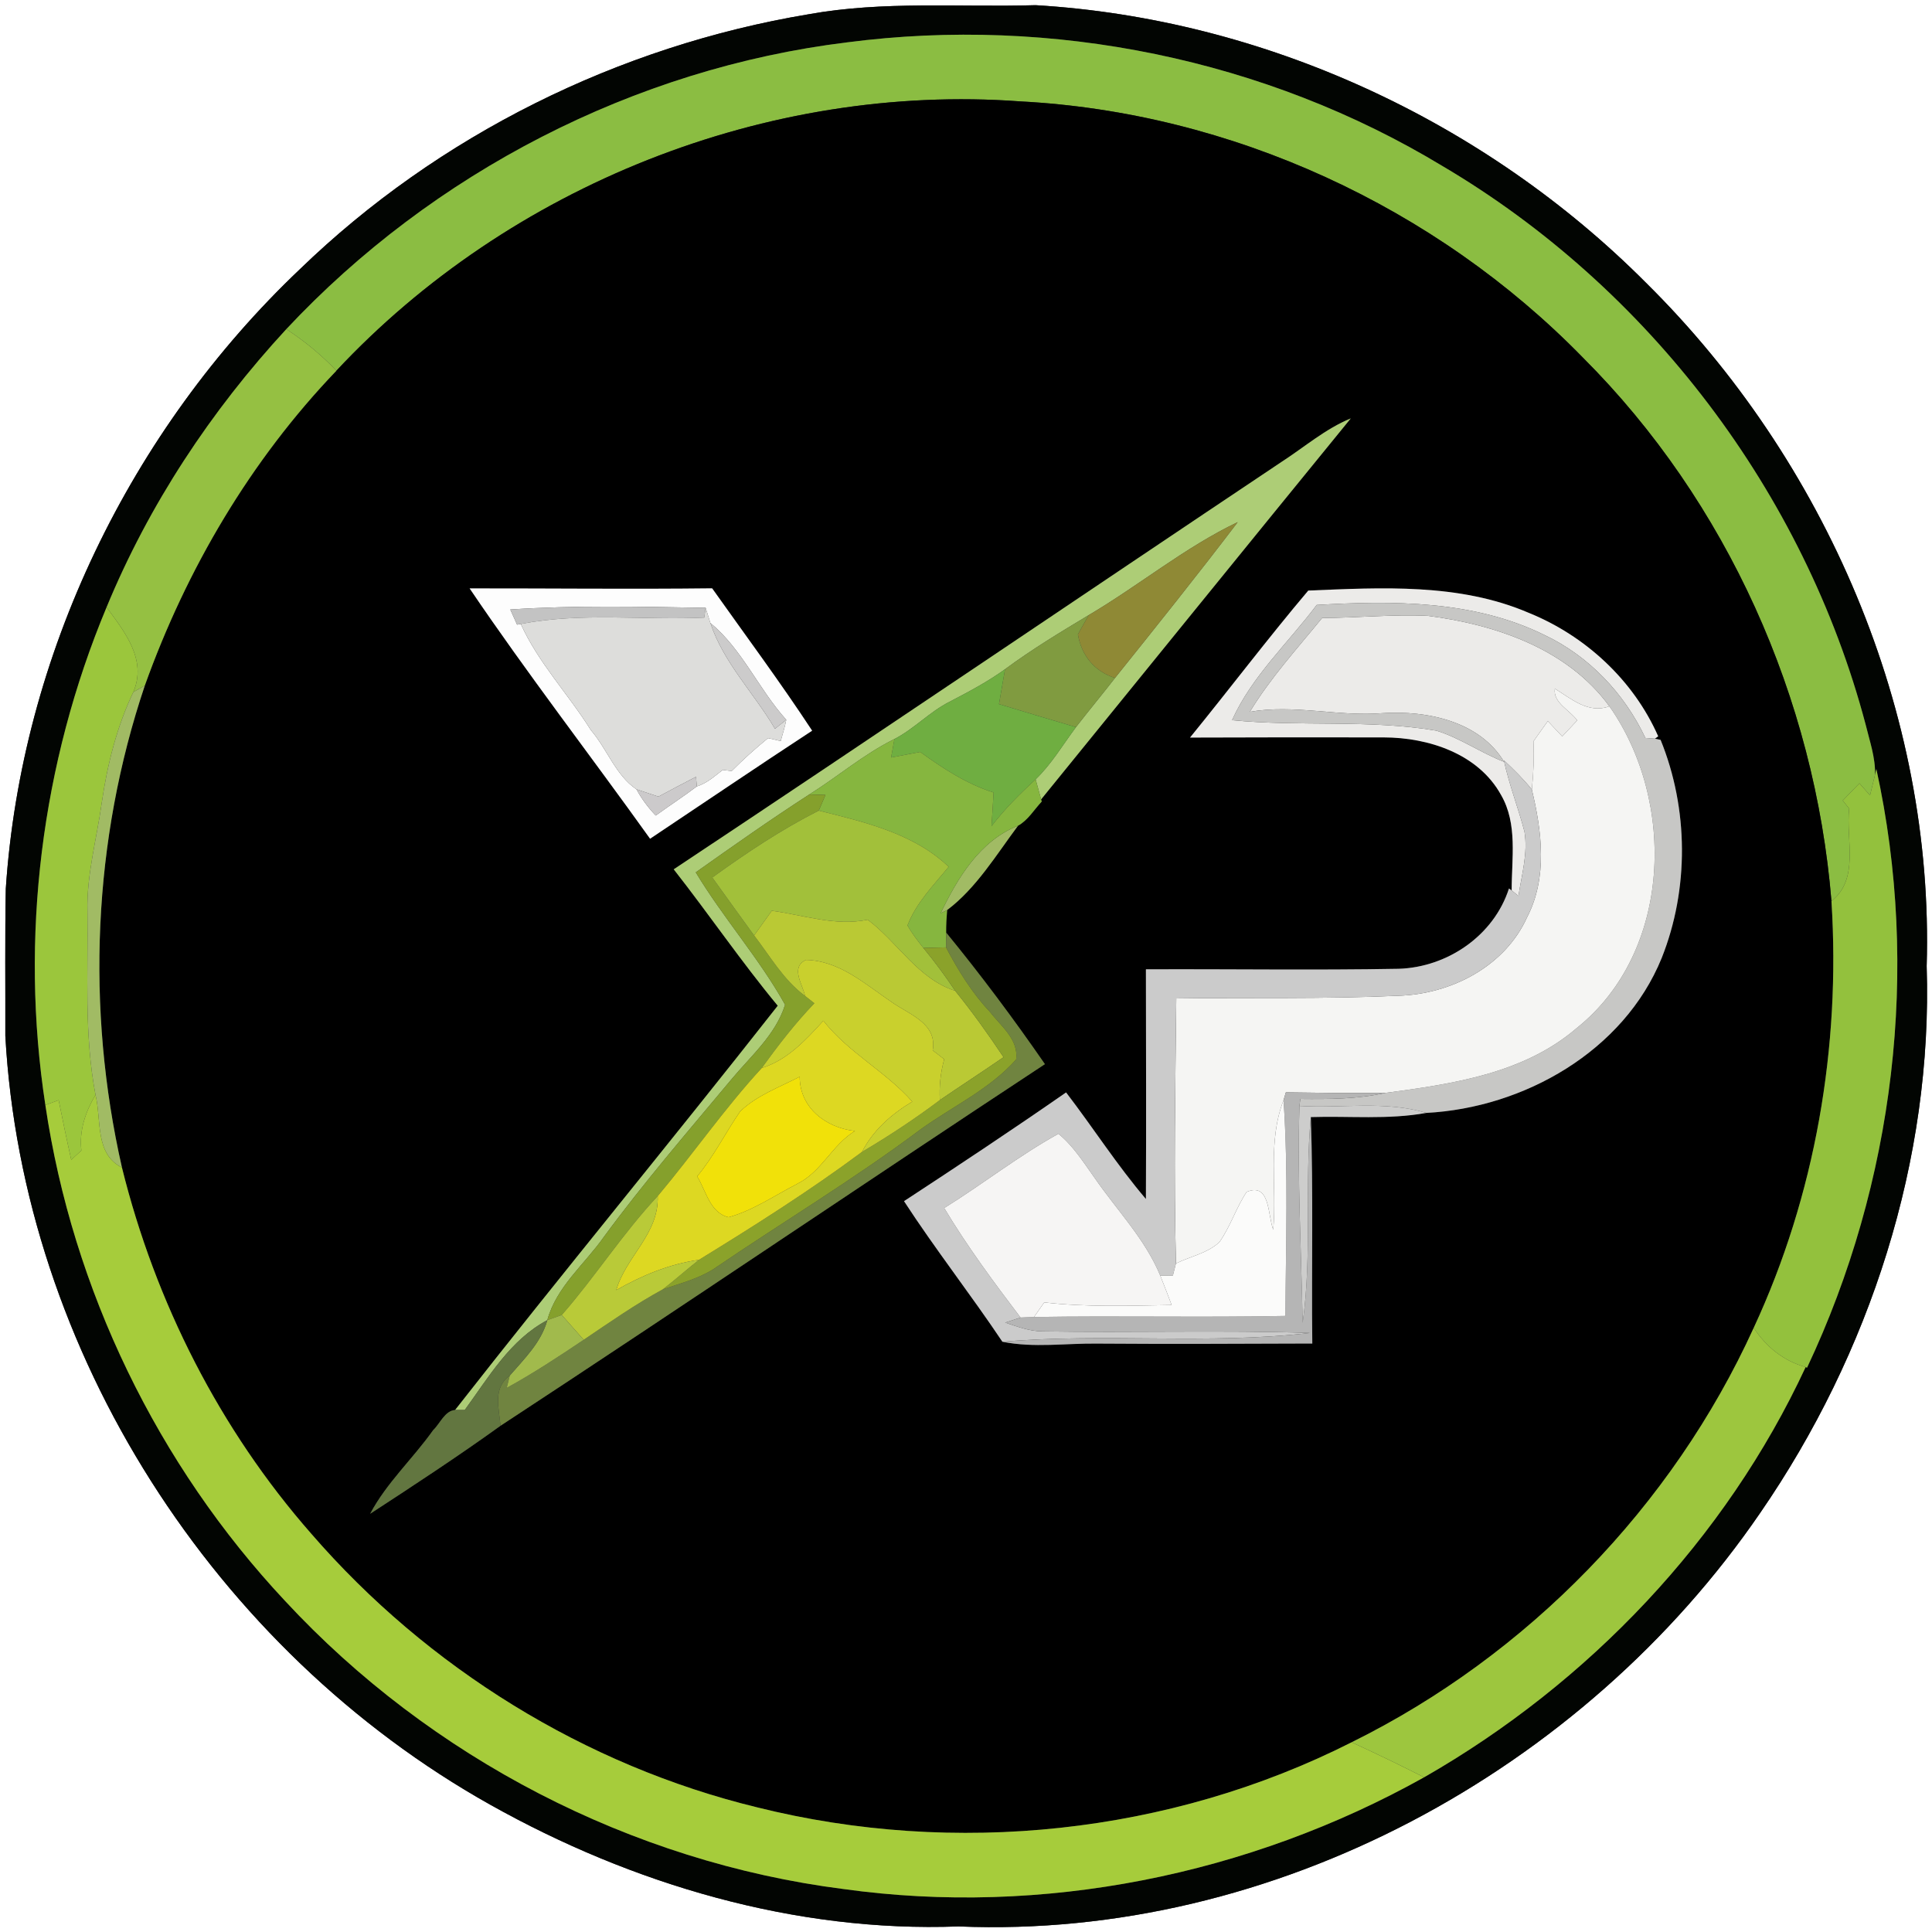 <?xml version="1.0" encoding="UTF-8" ?>
<!DOCTYPE svg PUBLIC "-//W3C//DTD SVG 1.1//EN" "http://www.w3.org/Graphics/SVG/1.1/DTD/svg11.dtd">
<svg width="250pt" height="250pt" viewBox="0 0 250 250" version="1.1" xmlns="http://www.w3.org/2000/svg">
<rect x="0" y="0" width="250" height="250" fill="#333333" stroke="none"/>
<g id="#ffffffff">
<path fill="#ffffff" opacity="1.00" d=" M 0.00 0.00 L 250.00 0.00 L 250.00 250.00 L 0.00 250.00 L 0.00 0.00 M 104.61 1.85 C 80.04 5.95 56.72 17.50 38.80 34.84 C 16.87 55.66 2.76 84.77 0.75 115.00 C 0.63 121.34 0.71 127.69 0.69 134.04 C 2.96 175.00 27.77 213.53 63.44 233.53 C 81.80 243.83 102.86 250.07 124.03 249.28 C 164.82 250.98 204.89 229.18 227.78 195.75 C 241.97 175.15 250.12 150.10 249.31 125.01 C 250.31 92.17 236.24 59.57 212.99 36.59 C 192.14 15.66 163.55 2.43 134.01 0.67 C 124.20 0.96 114.33 0.09 104.61 1.85 Z" />
</g>
<g id="#020502ff">
<path fill="#020502" opacity="1.00" d=" M 104.61 1.85 C 114.33 0.09 124.20 0.96 134.01 0.67 C 163.55 2.43 192.14 15.66 212.99 36.59 C 236.24 59.57 250.31 92.17 249.31 125.01 C 250.12 150.10 241.97 175.15 227.78 195.75 C 204.89 229.18 164.82 250.98 124.03 249.28 C 102.86 250.07 81.80 243.83 63.44 233.53 C 27.77 213.53 2.96 175.00 0.69 134.04 C 0.71 127.69 0.63 121.34 0.75 115.00 C 2.76 84.77 16.87 55.66 38.80 34.84 C 56.72 17.50 80.04 5.95 104.61 1.85 M 109.63 5.48 C 82.07 8.85 55.99 22.35 37.05 42.59 C 27.31 53.14 19.27 65.30 13.79 78.58 C 5.34 98.79 2.54 121.34 5.87 142.99 C 9.40 166.87 20.39 189.55 36.89 207.16 C 55.69 227.44 81.68 240.94 109.14 244.44 C 134.89 248.03 161.62 242.64 184.28 229.98 C 205.56 217.80 223.29 199.19 233.65 176.90 L 233.83 176.98 C 245.13 153.03 248.48 125.41 242.80 99.51 L 242.63 100.25 C 242.69 98.01 241.92 95.86 241.40 93.71 C 233.46 63.75 213.36 37.24 186.66 21.49 C 163.78 7.64 136.12 2.03 109.63 5.48 Z" />
</g>
<g id="#8bbd42ff">
<path fill="#8bbd42" opacity="1.00" d=" M 109.63 5.48 C 136.12 2.03 163.78 7.64 186.66 21.49 C 213.36 37.24 233.46 63.75 241.40 93.71 C 241.92 95.86 242.69 98.01 242.63 100.25 C 242.47 100.92 242.14 102.25 241.98 102.92 C 241.64 102.53 240.96 101.75 240.61 101.36 C 239.89 102.10 239.16 102.84 238.45 103.59 C 238.66 103.85 239.07 104.37 239.28 104.63 C 238.83 108.63 240.67 113.68 236.99 116.61 C 234.83 90.37 223.50 64.93 204.83 46.28 C 185.77 26.74 159.31 14.55 132.02 13.12 C 99.27 10.72 65.93 24.01 43.53 47.97 C 41.59 45.92 39.40 44.13 37.05 42.59 C 55.99 22.35 82.07 8.85 109.63 5.48 Z" />
</g>
<g id="#000000ff">
<path fill="#000000" opacity="1.00" d=" M 43.53 47.97 C 65.93 24.01 99.27 10.72 132.02 13.12 C 159.31 14.55 185.77 26.74 204.83 46.28 C 223.50 64.93 234.83 90.37 236.99 116.61 C 238.19 135.47 234.90 154.66 226.93 171.82 C 216.40 194.94 197.66 214.20 174.90 225.45 C 151.38 237.35 123.55 240.25 98.01 233.88 C 75.70 228.47 55.31 215.81 40.30 198.49 C 28.43 184.97 20.10 168.52 15.78 151.08 C 11.11 130.51 12.00 108.72 18.74 88.71 C 24.14 73.63 32.43 59.55 43.53 47.97 M 165.86 59.75 C 139.61 77.30 113.48 95.02 87.18 112.49 C 91.75 118.31 95.92 124.44 100.64 130.14 C 86.87 147.68 72.64 164.88 58.89 182.45 C 57.55 182.56 56.95 184.21 56.05 185.06 C 53.44 188.75 50.03 191.86 47.90 195.88 C 53.58 192.18 59.28 188.44 64.77 184.49 C 88.34 169.04 111.67 153.20 135.21 137.70 C 131.18 131.86 126.92 126.16 122.43 120.67 C 122.42 119.70 122.48 118.73 122.56 117.76 C 126.32 114.93 128.91 110.63 131.73 106.85 C 133.03 106.13 133.80 104.78 134.80 103.72 L 134.72 103.44 C 148.07 87.01 161.40 70.55 174.79 54.14 C 171.51 55.49 168.81 57.84 165.86 59.75 M 60.77 76.14 C 68.23 87.17 76.38 97.71 84.12 108.53 C 91.11 103.87 98.06 99.15 105.09 94.55 C 100.97 88.28 96.49 82.25 92.15 76.13 C 81.69 76.25 71.23 76.13 60.77 76.14 M 169.29 76.42 C 164.04 82.63 159.13 89.13 153.99 95.44 C 162.35 95.41 170.71 95.40 179.07 95.42 C 184.84 95.43 191.29 97.53 194.23 102.86 C 196.41 106.61 195.60 111.10 195.61 115.22 L 195.26 114.97 C 193.30 121.07 187.30 125.16 180.99 125.36 C 170.09 125.56 159.18 125.38 148.28 125.43 C 148.29 135.34 148.33 145.25 148.28 155.15 C 144.55 150.78 141.45 145.92 137.95 141.36 C 131.03 146.17 124.02 150.82 116.98 155.43 C 121.02 161.64 125.59 167.47 129.71 173.62 C 133.79 174.45 137.94 173.80 142.06 173.86 C 151.31 173.93 160.56 173.88 169.81 173.85 C 169.70 164.08 169.96 154.31 169.62 144.55 C 174.60 144.39 179.63 144.91 184.56 144.01 C 197.19 143.35 210.11 136.04 215.02 123.97 C 218.58 115.05 218.50 104.63 214.88 95.74 L 214.15 95.58 L 214.57 95.28 C 211.37 88.01 205.13 82.25 197.79 79.29 C 188.82 75.44 178.78 76.03 169.29 76.42 Z" />
</g>
<g id="#95c042ff">
<path fill="#95c042" opacity="1.00" d=" M 13.79 78.58 C 19.27 65.30 27.31 53.14 37.05 42.59 C 39.40 44.13 41.59 45.92 43.53 47.97 C 32.43 59.55 24.14 73.63 18.74 88.71 L 17.25 89.56 C 19.05 85.38 16.14 81.77 13.79 78.58 Z" />
</g>
<g id="#adcd76ff">
<path fill="#adcd76" opacity="1.00" d=" M 165.86 59.75 C 168.81 57.84 171.51 55.49 174.79 54.14 C 161.40 70.55 148.07 87.01 134.72 103.44 C 134.55 102.80 134.19 101.50 134.01 100.85 C 136.07 98.86 137.53 96.37 139.23 94.09 C 140.89 91.95 142.62 89.87 144.28 87.73 C 149.62 81.06 154.98 74.38 160.16 67.56 C 153.31 70.84 147.41 75.74 140.89 79.59 C 137.20 81.81 133.51 84.03 130.05 86.60 C 127.80 88.22 125.35 89.52 122.89 90.80 C 120.30 92.10 118.32 94.30 115.74 95.63 C 111.78 97.58 108.44 100.48 104.71 102.81 C 99.73 106.03 94.87 109.45 90.03 112.88 C 93.59 118.79 98.24 124.00 101.59 130.01 C 100.38 133.90 97.15 136.65 94.62 139.70 C 89.03 146.40 83.32 153.00 78.15 160.04 C 75.65 163.60 72.01 166.49 70.82 170.83 C 66.03 173.36 63.23 178.21 60.14 182.45 C 59.83 182.45 59.20 182.45 58.89 182.45 C 72.64 164.88 86.87 147.68 100.64 130.14 C 95.92 124.44 91.75 118.31 87.18 112.49 C 113.48 95.02 139.61 77.30 165.86 59.75 Z" />
</g>
<g id="#8f8935ff">
<path fill="#8f8935" opacity="1.00" d=" M 140.89 79.59 C 147.41 75.74 153.31 70.84 160.16 67.56 C 154.98 74.38 149.62 81.06 144.28 87.73 C 141.59 86.86 139.95 84.81 139.48 82.09 C 139.94 81.25 140.41 80.42 140.89 79.59 Z" />
</g>
<g id="#fdfdfdff">
<path fill="#fdfdfd" opacity="1.00" d=" M 60.77 76.14 C 71.23 76.13 81.69 76.25 92.15 76.13 C 96.49 82.25 100.97 88.28 105.09 94.55 C 98.06 99.15 91.11 103.87 84.12 108.53 C 76.38 97.71 68.23 87.17 60.77 76.14 M 66.03 78.87 C 66.25 79.36 66.69 80.34 66.91 80.83 L 67.39 80.74 C 69.66 85.77 73.55 89.82 76.46 94.48 C 78.55 96.90 79.68 100.34 82.36 102.14 C 83.03 103.38 83.88 104.51 84.85 105.53 C 86.61 104.26 88.43 103.07 90.17 101.76 C 91.46 101.36 92.47 100.44 93.52 99.63 C 93.81 99.67 94.39 99.74 94.68 99.77 C 96.17 98.27 97.75 96.85 99.39 95.51 C 99.80 95.61 100.61 95.80 101.02 95.89 C 101.27 94.97 101.57 94.08 101.74 93.14 C 98.17 89.18 96.05 84.03 91.92 80.61 C 91.77 80.12 91.46 79.14 91.31 78.65 C 82.89 78.51 74.44 78.31 66.03 78.87 Z" />
</g>
<g id="#ecebe9ff">
<path fill="#ecebe9" opacity="1.00" d=" M 169.29 76.42 C 178.78 76.03 188.82 75.44 197.79 79.29 C 205.13 82.25 211.37 88.01 214.57 95.28 L 214.15 95.58 C 213.84 95.56 213.22 95.51 212.91 95.49 C 210.19 89.72 205.58 84.86 199.79 82.14 C 190.71 77.68 180.25 77.70 170.38 78.28 C 166.69 83.20 161.98 87.51 159.43 93.19 C 168.23 94.06 177.14 93.07 185.88 94.55 C 188.95 95.50 191.63 97.42 194.63 98.58 C 191.46 93.32 184.66 91.92 178.94 92.28 C 173.19 92.76 167.46 91.10 161.73 92.11 C 164.39 87.73 167.85 83.93 171.08 79.97 C 175.64 79.95 180.20 79.48 184.77 79.69 C 193.54 80.82 202.84 83.96 208.26 91.40 C 205.51 92.38 203.37 90.45 201.20 89.11 C 200.94 90.94 203.14 91.89 204.09 93.22 C 203.44 93.91 202.79 94.60 202.15 95.29 C 201.53 94.63 200.91 93.97 200.29 93.31 C 199.66 94.18 199.04 95.05 198.43 95.93 C 198.52 98.01 198.44 100.10 198.22 102.17 C 197.13 100.80 195.87 99.57 194.60 98.38 C 195.27 101.52 196.46 104.52 197.27 107.63 C 197.73 110.41 196.90 113.19 196.49 115.93 C 196.27 115.76 195.83 115.40 195.61 115.22 C 195.60 111.10 196.41 106.61 194.23 102.86 C 191.29 97.53 184.84 95.43 179.07 95.42 C 170.71 95.40 162.35 95.41 153.99 95.44 C 159.13 89.13 164.04 82.63 169.29 76.42 Z" />
</g>
<g id="#c7c7c5ff">
<path fill="#c7c7c5" opacity="1.00" d=" M 170.38 78.28 C 180.25 77.70 190.71 77.68 199.79 82.14 C 205.58 84.86 210.19 89.72 212.91 95.49 C 213.22 95.51 213.84 95.56 214.15 95.58 L 214.88 95.74 C 218.50 104.63 218.58 115.05 215.02 123.97 C 210.11 136.04 197.19 143.35 184.56 144.01 C 179.23 142.40 173.62 143.44 168.15 143.11 L 168.26 142.20 C 171.95 142.24 175.66 142.23 179.29 141.42 C 187.95 140.26 197.17 138.94 204.04 133.02 C 216.32 123.20 216.93 103.76 208.26 91.40 C 202.84 83.96 193.54 80.82 184.77 79.69 C 180.20 79.48 175.64 79.95 171.08 79.97 C 167.85 83.93 164.39 87.73 161.73 92.11 C 167.46 91.10 173.19 92.76 178.94 92.28 C 184.66 91.92 191.46 93.32 194.63 98.58 C 191.63 97.42 188.95 95.50 185.88 94.55 C 177.14 93.07 168.23 94.06 159.43 93.19 C 161.98 87.51 166.69 83.20 170.38 78.28 Z" />
</g>
<g id="#9bc63cff">
<path fill="#9bc63c" opacity="1.00" d=" M 5.87 142.99 C 2.54 121.34 5.34 98.79 13.79 78.58 C 16.14 81.77 19.05 85.38 17.25 89.56 C 15.10 94.08 13.88 98.98 13.16 103.92 C 12.51 108.60 11.19 113.21 11.32 117.97 C 11.42 125.88 10.87 133.85 12.36 141.67 C 11.06 143.86 10.23 146.29 10.53 148.87 C 10.20 149.17 9.55 149.78 9.22 150.08 C 8.64 147.51 8.11 144.94 7.59 142.36 C 7.16 142.52 6.30 142.83 5.87 142.99 Z" />
</g>
<g id="#c3c3c3ff">
<path fill="#c3c3c3" opacity="1.00" d=" M 66.03 78.87 C 74.44 78.31 82.89 78.51 91.31 78.65 L 91.13 79.92 C 83.22 80.28 75.21 79.22 67.39 80.74 L 66.91 80.83 C 66.69 80.34 66.25 79.36 66.03 78.87 Z" />
</g>
<g id="#dddddbff">
<path fill="#dddddb" opacity="1.00" d=" M 91.31 78.65 C 91.46 79.14 91.77 80.12 91.92 80.61 C 93.62 85.75 97.57 89.69 100.28 94.30 C 100.65 94.01 101.37 93.43 101.74 93.14 C 101.57 94.08 101.27 94.97 101.02 95.89 C 100.61 95.80 99.80 95.61 99.39 95.51 C 97.75 96.85 96.17 98.27 94.68 99.77 C 94.39 99.74 93.81 99.67 93.52 99.63 C 92.47 100.44 91.46 101.36 90.17 101.76 L 90.06 100.52 C 88.43 101.35 86.82 102.22 85.20 103.08 C 84.49 102.84 83.07 102.37 82.36 102.14 C 79.68 100.34 78.55 96.90 76.46 94.48 C 73.55 89.82 69.66 85.77 67.39 80.74 C 75.21 79.22 83.22 80.28 91.13 79.92 L 91.31 78.65 Z" />
</g>
<g id="#809b40ff">
<path fill="#809b40" opacity="1.00" d=" M 130.05 86.60 C 133.51 84.03 137.20 81.81 140.89 79.59 C 140.41 80.42 139.94 81.25 139.48 82.09 C 139.95 84.81 141.59 86.86 144.28 87.73 C 142.62 89.87 140.89 91.95 139.23 94.09 C 135.91 93.11 132.58 92.12 129.27 91.11 C 129.53 89.61 129.79 88.10 130.05 86.60 Z" />
</g>
<g id="#cccbcbff">
<path fill="#cccbcb" opacity="1.00" d=" M 91.92 80.61 C 96.05 84.03 98.17 89.18 101.74 93.14 C 101.37 93.43 100.65 94.01 100.28 94.30 C 97.57 89.69 93.62 85.75 91.92 80.61 Z" />
</g>
<g id="#6fae41ff">
<path fill="#6fae41" opacity="1.00" d=" M 122.89 90.80 C 125.35 89.52 127.80 88.22 130.05 86.60 C 129.79 88.10 129.53 89.61 129.27 91.11 C 132.58 92.12 135.91 93.11 139.23 94.09 C 137.53 96.37 136.07 98.86 134.01 100.85 C 131.96 102.73 129.99 104.70 128.30 106.91 C 128.40 105.46 128.49 104.01 128.57 102.55 C 125.08 101.44 122.01 99.43 119.07 97.30 C 117.82 97.54 116.56 97.78 115.31 98.02 C 115.42 97.42 115.63 96.23 115.74 95.63 C 118.32 94.30 120.30 92.10 122.89 90.80 Z" />
</g>
<g id="#a1bb64ff">
<path fill="#a1bb64" opacity="1.00" d=" M 17.25 89.56 L 18.74 88.71 C 12.00 108.72 11.11 130.51 15.78 151.08 C 12.24 149.32 13.15 144.90 12.36 141.67 C 10.87 133.85 11.42 125.88 11.32 117.97 C 11.19 113.21 12.51 108.60 13.16 103.92 C 13.88 98.98 15.10 94.08 17.25 89.56 Z" />
<path fill="#a1bb64" opacity="1.00" d=" M 121.72 118.17 C 123.91 113.61 126.79 108.80 131.73 106.85 C 128.91 110.63 126.32 114.93 122.56 117.76 L 121.72 118.17 Z" />
</g>
<g id="#f5f5f3ff">
<path fill="#f5f5f3" opacity="1.00" d=" M 201.20 89.11 C 203.37 90.45 205.51 92.38 208.26 91.40 C 216.93 103.76 216.32 123.20 204.04 133.02 C 197.17 138.94 187.95 140.26 179.29 141.42 C 174.99 141.48 170.69 141.41 166.39 141.35 C 166.32 141.61 166.17 142.12 166.09 142.37 C 164.01 147.72 165.24 153.55 164.76 159.13 C 164.03 157.29 164.39 152.93 161.31 154.24 C 159.95 156.29 159.22 158.70 157.80 160.72 C 156.25 162.17 154.04 162.57 152.17 163.49 C 151.87 152.06 152.09 140.63 152.21 129.20 C 161.78 129.06 171.37 129.29 180.94 128.85 C 187.75 128.65 194.72 125.08 197.61 118.68 C 200.27 113.54 199.52 107.58 198.22 102.17 C 198.44 100.10 198.52 98.01 198.43 95.93 C 199.04 95.05 199.66 94.18 200.29 93.31 C 200.91 93.97 201.53 94.63 202.15 95.29 C 202.79 94.60 203.44 93.91 204.09 93.22 C 203.14 91.89 200.94 90.94 201.20 89.11 Z" />
</g>
<g id="#86b63fff">
<path fill="#86b63f" opacity="1.00" d=" M 104.71 102.81 C 108.44 100.48 111.78 97.58 115.74 95.63 C 115.63 96.23 115.42 97.42 115.31 98.02 C 116.56 97.78 117.82 97.54 119.07 97.30 C 122.01 99.43 125.08 101.44 128.57 102.55 C 128.49 104.01 128.40 105.46 128.30 106.91 C 129.99 104.70 131.96 102.73 134.01 100.85 C 134.19 101.50 134.55 102.80 134.72 103.44 L 134.80 103.72 C 133.80 104.78 133.03 106.13 131.73 106.85 C 126.79 108.80 123.91 113.61 121.72 118.17 L 122.56 117.76 C 122.48 118.73 122.42 119.70 122.43 120.67 C 122.43 121.15 122.42 122.11 122.41 122.59 C 121.44 122.62 120.46 122.64 119.49 122.67 C 118.75 121.74 118.01 120.79 117.43 119.75 C 118.55 116.82 120.82 114.54 122.76 112.16 C 118.19 107.81 111.87 106.38 105.95 104.89 C 106.16 104.39 106.59 103.38 106.81 102.87 C 106.29 102.86 105.24 102.82 104.71 102.81 Z" />
</g>
<g id="#cbcbcbff">
<path fill="#cbcbcb" opacity="1.00" d=" M 194.60 98.38 C 195.87 99.57 197.13 100.80 198.22 102.17 C 199.52 107.58 200.27 113.54 197.61 118.68 C 194.72 125.08 187.75 128.65 180.94 128.85 C 171.37 129.29 161.78 129.06 152.21 129.20 C 152.09 140.63 151.87 152.06 152.17 163.49 C 152.07 163.88 151.87 164.66 151.77 165.06 C 151.37 165.06 150.55 165.07 150.14 165.07 C 148.18 160.31 144.52 156.60 141.64 152.41 C 140.21 150.41 138.88 148.28 136.96 146.71 C 131.81 149.56 127.17 153.22 122.18 156.32 C 125.14 161.26 128.58 165.91 132.06 170.49 C 131.57 170.65 130.57 170.98 130.07 171.14 C 131.63 171.67 133.22 172.26 134.90 172.28 C 146.43 172.47 157.98 172.11 169.51 172.48 C 156.33 174.01 142.94 172.48 129.71 173.62 C 125.59 167.47 121.02 161.64 116.98 155.43 C 124.02 150.82 131.03 146.17 137.95 141.36 C 141.45 145.92 144.55 150.78 148.28 155.15 C 148.33 145.25 148.29 135.34 148.28 125.43 C 159.18 125.38 170.09 125.56 180.99 125.36 C 187.30 125.16 193.30 121.07 195.26 114.97 L 195.61 115.22 C 195.83 115.40 196.27 115.76 196.49 115.93 C 196.90 113.19 197.73 110.41 197.27 107.63 C 196.46 104.52 195.27 101.52 194.60 98.38 Z" />
</g>
<g id="#93c13dff">
<path fill="#93c13d" opacity="1.00" d=" M 242.63 100.25 L 242.80 99.51 C 248.48 125.41 245.13 153.03 233.83 176.98 L 233.65 176.90 C 230.80 176.11 228.53 174.28 226.93 171.82 C 234.90 154.66 238.19 135.47 236.99 116.61 C 240.67 113.68 238.83 108.63 239.28 104.63 C 239.07 104.37 238.66 103.85 238.45 103.59 C 239.16 102.84 239.89 102.10 240.61 101.36 C 240.96 101.75 241.64 102.53 241.98 102.92 C 242.14 102.25 242.47 100.92 242.63 100.25 Z" />
</g>
<g id="#cccacbff">
<path fill="#cccacb" opacity="1.00" d=" M 85.20 103.08 C 86.82 102.22 88.43 101.35 90.06 100.52 L 90.17 101.76 C 88.43 103.07 86.61 104.26 84.85 105.53 C 83.88 104.51 83.03 103.38 82.36 102.14 C 83.07 102.37 84.49 102.84 85.20 103.08 Z" />
</g>
<g id="#85a02cff">
<path fill="#85a02c" opacity="1.00" d=" M 90.03 112.88 C 94.87 109.45 99.73 106.03 104.71 102.81 C 105.24 102.82 106.29 102.86 106.81 102.87 C 106.59 103.38 106.16 104.39 105.95 104.89 C 101.09 107.35 96.57 110.37 92.17 113.55 C 93.98 116.05 95.76 118.56 97.58 121.05 C 99.66 123.74 101.38 126.81 104.17 128.87 C 104.47 129.11 105.08 129.58 105.38 129.82 C 102.89 132.42 100.68 135.28 98.57 138.20 C 93.74 143.44 89.69 149.32 85.11 154.77 C 80.59 159.59 77.03 165.20 72.69 170.16 C 72.22 170.33 71.29 170.66 70.82 170.83 C 72.01 166.49 75.65 163.60 78.15 160.04 C 83.32 153.00 89.03 146.40 94.62 139.70 C 97.15 136.65 100.38 133.90 101.59 130.01 C 98.24 124.00 93.59 118.79 90.03 112.88 Z" />
</g>
<g id="#a2c03aff">
<path fill="#a2c03a" opacity="1.00" d=" M 92.17 113.55 C 96.57 110.37 101.09 107.35 105.95 104.89 C 111.87 106.38 118.19 107.81 122.76 112.16 C 120.82 114.54 118.55 116.82 117.43 119.75 C 118.01 120.79 118.75 121.74 119.49 122.67 C 120.96 124.44 122.32 126.30 123.60 128.21 C 118.75 126.64 116.18 121.94 112.28 119.01 C 108.10 119.88 103.99 118.41 99.87 117.85 C 99.11 118.91 98.34 119.98 97.58 121.05 C 95.76 118.56 93.98 116.05 92.17 113.55 Z" />
</g>
<g id="#bac934ff">
<path fill="#bac934" opacity="1.00" d=" M 97.58 121.05 C 98.34 119.98 99.11 118.91 99.87 117.85 C 103.99 118.41 108.10 119.88 112.28 119.01 C 116.18 121.94 118.75 126.64 123.60 128.21 C 125.83 130.96 127.89 133.85 129.86 136.80 C 127.13 138.68 124.36 140.48 121.62 142.35 C 121.51 140.56 121.71 138.78 122.18 137.06 C 121.68 136.68 121.18 136.29 120.69 135.91 C 121.31 132.39 117.61 131.27 115.33 129.63 C 111.94 127.34 108.63 124.31 104.30 124.21 C 102.24 125.16 103.85 127.34 104.17 128.87 C 101.38 126.81 99.66 123.74 97.58 121.05 Z" />
</g>
<g id="#708440ff">
<path fill="#708440" opacity="1.00" d=" M 122.41 122.59 C 122.42 122.11 122.43 121.15 122.43 120.67 C 126.92 126.16 131.18 131.86 135.21 137.70 C 111.67 153.20 88.34 169.04 64.77 184.49 C 64.56 182.20 63.74 179.59 65.97 177.99 L 65.57 179.59 C 69.01 177.71 72.28 175.55 75.53 173.37 C 78.89 171.10 82.21 168.78 85.77 166.84 C 87.99 166.08 90.31 165.49 92.31 164.23 C 101.20 158.17 110.46 152.63 119.08 146.17 C 123.23 143.17 128.04 140.98 131.49 137.09 C 131.82 134.48 129.51 132.78 128.09 130.93 C 125.76 128.47 123.99 125.57 122.41 122.59 Z" />
</g>
<g id="#8ba22aff">
<path fill="#8ba22a" opacity="1.00" d=" M 119.49 122.67 C 120.46 122.64 121.44 122.62 122.41 122.59 C 123.99 125.57 125.76 128.47 128.09 130.93 C 129.51 132.78 131.82 134.48 131.49 137.09 C 128.04 140.98 123.23 143.17 119.08 146.17 C 110.46 152.63 101.20 158.17 92.31 164.23 C 90.31 165.49 87.99 166.08 85.77 166.84 C 87.36 165.61 88.87 164.27 90.45 163.02 C 97.63 158.61 104.78 154.09 111.54 149.06 C 115.02 147.00 118.39 144.78 121.62 142.35 C 124.36 140.48 127.13 138.68 129.86 136.80 C 127.89 133.85 125.83 130.96 123.60 128.21 C 122.32 126.30 120.96 124.44 119.49 122.67 Z" />
</g>
<g id="#c9d02dff">
<path fill="#c9d02d" opacity="1.00" d=" M 104.30 124.21 C 108.63 124.31 111.94 127.34 115.33 129.63 C 117.61 131.27 121.31 132.39 120.69 135.91 C 121.18 136.29 121.68 136.68 122.18 137.06 C 121.71 138.78 121.51 140.56 121.62 142.35 C 118.39 144.78 115.02 147.00 111.54 149.06 C 112.99 146.23 115.37 144.16 118.05 142.55 C 114.60 138.64 109.79 136.22 106.54 132.08 C 104.27 134.58 101.90 137.16 98.57 138.20 C 100.68 135.28 102.89 132.42 105.38 129.82 C 105.08 129.58 104.47 129.11 104.17 128.87 C 103.85 127.34 102.24 125.16 104.30 124.21 Z" />
</g>
<g id="#ddd822ff">
<path fill="#ddd822" opacity="1.00" d=" M 98.57 138.20 C 101.90 137.16 104.27 134.58 106.54 132.08 C 109.79 136.22 114.60 138.64 118.05 142.55 C 115.37 144.16 112.99 146.23 111.54 149.06 C 104.78 154.09 97.63 158.61 90.45 163.02 C 86.63 163.56 83.07 165.04 79.74 166.94 C 81.00 162.58 85.28 159.67 85.11 154.77 C 89.69 149.32 93.74 143.44 98.57 138.20 M 95.78 143.81 C 93.87 146.58 92.38 149.62 90.21 152.22 C 91.35 154.07 91.86 156.94 94.28 157.51 C 97.45 156.63 100.25 154.69 103.16 153.19 C 106.30 151.66 107.68 148.14 110.63 146.35 C 106.88 145.93 103.49 143.37 103.48 139.33 C 100.85 140.69 97.95 141.73 95.78 143.81 Z" />
</g>
<g id="#f1e109ff">
<path fill="#f1e109" opacity="1.00" d=" M 95.78 143.81 C 97.95 141.73 100.85 140.69 103.48 139.33 C 103.49 143.37 106.88 145.93 110.63 146.35 C 107.68 148.14 106.30 151.66 103.16 153.19 C 100.25 154.69 97.45 156.63 94.28 157.51 C 91.86 156.94 91.35 154.07 90.21 152.22 C 92.38 149.62 93.87 146.58 95.78 143.81 Z" />
</g>
<g id="#b5b5b5ff">
<path fill="#b5b5b5" opacity="1.00" d=" M 166.39 141.35 C 170.69 141.41 174.99 141.48 179.29 141.42 C 175.66 142.23 171.95 142.24 168.26 142.20 L 168.15 143.11 C 167.86 152.46 168.39 161.84 168.56 171.19 C 169.81 162.36 168.79 153.41 169.62 144.55 C 169.96 154.31 169.70 164.08 169.81 173.85 C 160.56 173.88 151.31 173.93 142.06 173.86 C 137.94 173.80 133.79 174.45 129.71 173.62 C 142.94 172.48 156.33 174.01 169.51 172.48 C 157.98 172.11 146.43 172.47 134.90 172.28 C 133.22 172.26 131.63 171.67 130.07 171.14 C 130.57 170.98 131.57 170.65 132.06 170.49 C 132.50 170.47 133.37 170.43 133.80 170.42 C 144.64 170.24 155.49 170.50 166.33 170.28 C 166.38 160.98 166.72 151.66 166.09 142.37 C 166.17 142.12 166.32 141.61 166.39 141.35 Z" />
</g>
<g id="#a6cc3bff">
<path fill="#a6cc3b" opacity="1.00" d=" M 5.87 142.99 C 6.30 142.83 7.16 142.52 7.59 142.36 C 8.11 144.94 8.64 147.51 9.22 150.08 C 9.55 149.78 10.20 149.17 10.53 148.87 C 10.23 146.29 11.06 143.86 12.36 141.67 C 13.15 144.90 12.24 149.32 15.78 151.08 C 20.10 168.52 28.43 184.97 40.30 198.49 C 55.31 215.81 75.70 228.47 98.01 233.88 C 123.55 240.25 151.38 237.35 174.90 225.45 C 178.06 226.90 181.18 228.41 184.28 229.98 C 161.62 242.64 134.89 248.03 109.14 244.44 C 81.68 240.94 55.69 227.44 36.89 207.16 C 20.39 189.55 9.40 166.87 5.87 142.99 Z" />
</g>
<g id="#fbfbfaff">
<path fill="#fbfbfa" opacity="1.00" d=" M 164.76 159.13 C 165.24 153.55 164.01 147.72 166.09 142.37 C 166.72 151.66 166.38 160.98 166.33 170.28 C 155.49 170.50 144.64 170.24 133.80 170.42 C 134.13 169.94 134.79 169.00 135.12 168.53 C 140.60 169.16 146.11 168.96 151.61 168.87 C 151.13 167.60 150.65 166.33 150.14 165.07 C 150.55 165.07 151.37 165.06 151.77 165.06 C 151.87 164.66 152.07 163.88 152.17 163.49 C 154.04 162.57 156.25 162.17 157.80 160.72 C 159.22 158.70 159.95 156.29 161.31 154.24 C 164.39 152.93 164.03 157.29 164.76 159.13 Z" />
</g>
<g id="#cdcdccff">
<path fill="#cdcdcc" opacity="1.00" d=" M 168.15 143.11 C 173.62 143.44 179.23 142.40 184.56 144.01 C 179.63 144.91 174.60 144.39 169.62 144.55 C 168.79 153.41 169.81 162.36 168.56 171.19 C 168.39 161.84 167.86 152.46 168.15 143.11 Z" />
</g>
<g id="#f6f5f4ff">
<path fill="#f6f5f4" opacity="1.00" d=" M 122.18 156.32 C 127.17 153.22 131.81 149.56 136.96 146.71 C 138.88 148.28 140.21 150.41 141.64 152.41 C 144.52 156.60 148.18 160.31 150.14 165.07 C 150.65 166.33 151.13 167.60 151.61 168.87 C 146.11 168.96 140.60 169.16 135.12 168.53 C 134.79 169.00 134.13 169.94 133.80 170.42 C 133.37 170.43 132.50 170.47 132.06 170.49 C 128.58 165.91 125.14 161.26 122.18 156.32 Z" />
</g>
<g id="#b9ca38ff">
<path fill="#b9ca38" opacity="1.00" d=" M 72.69 170.16 C 77.03 165.20 80.59 159.59 85.11 154.77 C 85.28 159.67 81.00 162.58 79.74 166.94 C 83.07 165.04 86.63 163.56 90.45 163.02 C 88.87 164.27 87.36 165.61 85.77 166.84 C 82.21 168.78 78.89 171.10 75.53 173.37 C 74.58 172.30 73.63 171.23 72.69 170.16 Z" />
</g>
<g id="#a1ba4cff">
<path fill="#a1ba4c" opacity="1.00" d=" M 70.82 170.83 C 71.29 170.66 72.22 170.33 72.69 170.16 C 73.63 171.23 74.58 172.30 75.53 173.37 C 72.28 175.55 69.01 177.71 65.57 179.59 L 65.97 177.99 C 67.86 175.80 70.03 173.71 70.82 170.83 Z" />
</g>
<g id="#627640ff">
<path fill="#627640" opacity="1.00" d=" M 60.14 182.45 C 63.23 178.21 66.03 173.36 70.82 170.83 C 70.03 173.71 67.86 175.80 65.97 177.99 C 63.74 179.59 64.56 182.20 64.77 184.49 C 59.28 188.44 53.58 192.18 47.90 195.88 C 50.03 191.86 53.44 188.75 56.05 185.06 C 56.95 184.21 57.55 182.56 58.89 182.45 C 59.20 182.45 59.83 182.45 60.14 182.45 Z" />
</g>
<g id="#9dc63eff">
<path fill="#9dc63e" opacity="1.00" d=" M 226.93 171.82 C 228.53 174.28 230.80 176.11 233.65 176.90 C 223.29 199.19 205.56 217.80 184.28 229.98 C 181.18 228.41 178.06 226.90 174.90 225.45 C 197.66 214.20 216.40 194.94 226.93 171.82 Z" />
</g>
</svg>
